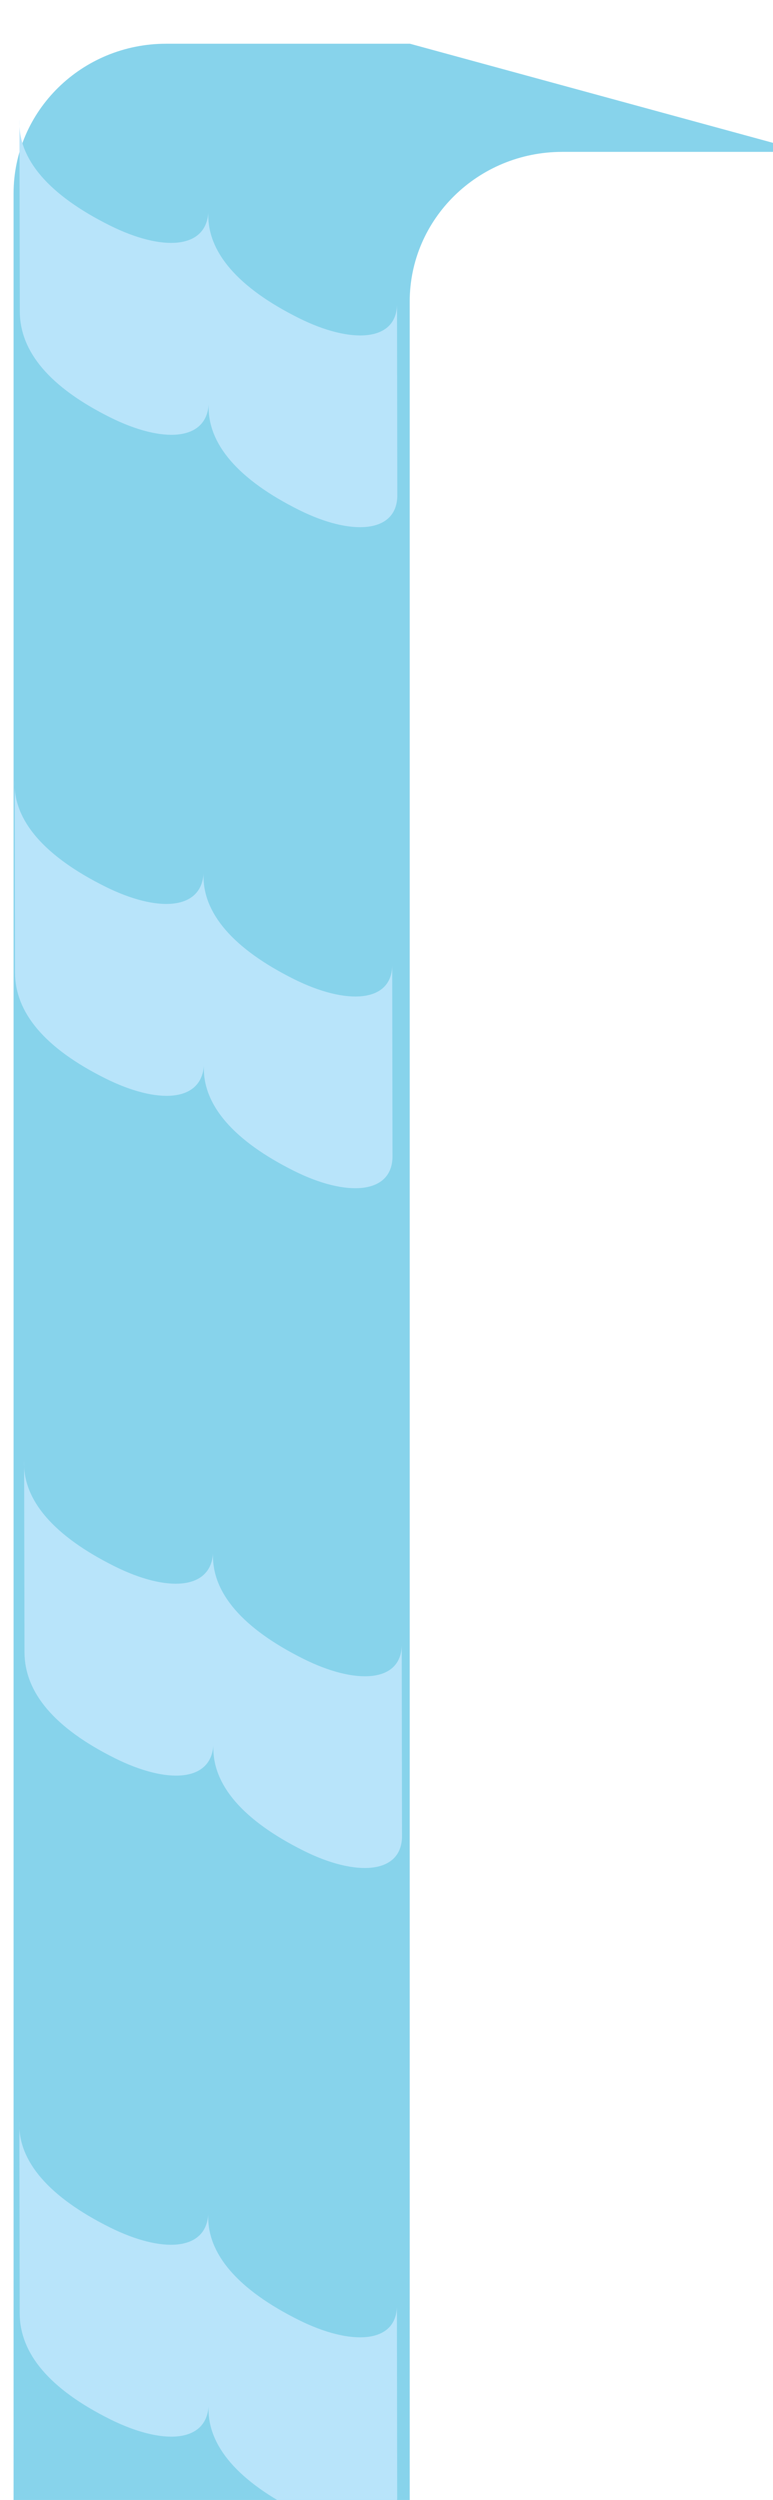 <?xml version="1.0" encoding="UTF-8" standalone="no"?>
<!DOCTYPE svg PUBLIC "-//W3C//DTD SVG 1.1//EN" "http://www.w3.org/Graphics/SVG/1.1/DTD/svg11.dtd">
<svg width="100%" height="100%" viewBox="0 0 13 42" version="1.1" xmlns="http://www.w3.org/2000/svg" xmlns:xlink="http://www.w3.org/1999/xlink" xml:space="preserve" xmlns:serif="http://www.serif.com/" style="fill-rule:evenodd;clip-rule:evenodd;stroke-linejoin:round;stroke-miterlimit:2;">
    <g>
        <g transform="matrix(-0.365,0,0,0.358,6.892,22.534)">
            <g>
                <path d="M18.257,55.815L18.257,-53.865C18.257,-57.747 15.109,-60.892 11.227,-60.892L-0.006,-60.892L-18.257,-55.817L-7.024,-55.817C-3.142,-55.817 0.005,-52.669 0.005,-48.788L0.005,60.892L18.257,55.815Z" style="fill:rgb(135,211,235);fill-rule:nonzero;"/>
            </g>
        </g>
        <g transform="matrix(0.626,0.312,-0.312,0.626,-28.472,-59.152)">
            <g>
                <g transform="matrix(1,0,0,1,81.412,61.144)">
                    <path d="M6.614,2.8C6.985,3.605 6.042,4.144 4.644,4.144C3.033,4.144 1.954,3.717 1.565,2.835C1.918,3.664 0.984,4.179 -0.414,4.179C-2.025,4.179 -3.057,3.741 -3.493,2.87L-5.557,-1.252C-5.167,-0.37 -4.089,0.057 -2.477,0.057C-1.079,0.057 -0.145,-0.458 -0.499,-1.287C-0.109,-0.406 0.97,0.021 2.582,0.021C3.98,0.021 4.935,-0.508 4.552,-1.322L6.614,2.8Z" style="fill:rgb(184,228,250);fill-rule:nonzero;"/>
                </g>
                <g transform="matrix(1,0,0,1,87.375,73.039)">
                    <path d="M7.63,5.167C8.001,5.972 7.058,6.511 5.66,6.511C4.049,6.511 2.97,6.084 2.581,5.202C2.934,6.031 2,6.546 0.602,6.546C-1.009,6.546 -2.041,6.108 -2.477,5.237L-4.54,1.115C-4.15,1.997 -3.072,2.424 -1.46,2.424C-0.062,2.424 0.872,1.909 0.518,1.08C0.908,1.961 1.986,2.389 3.598,2.389C4.996,2.389 5.951,1.859 5.568,1.045L7.63,5.167Z" style="fill:rgb(184,228,250);fill-rule:nonzero;"/>
                </g>
            </g>
        </g>
        <g transform="matrix(0.626,0.312,-0.312,0.626,-28.393,-36.626)">
            <g>
                <g transform="matrix(1,0,0,1,81.412,61.144)">
                    <path d="M6.614,2.8C6.985,3.605 6.042,4.144 4.644,4.144C3.033,4.144 1.954,3.717 1.565,2.835C1.918,3.664 0.984,4.179 -0.414,4.179C-2.025,4.179 -3.057,3.741 -3.493,2.87L-5.557,-1.252C-5.167,-0.37 -4.089,0.057 -2.477,0.057C-1.079,0.057 -0.145,-0.458 -0.499,-1.287C-0.109,-0.406 0.97,0.021 2.582,0.021C3.98,0.021 4.935,-0.508 4.552,-1.322L6.614,2.8Z" style="fill:rgb(184,228,250);fill-rule:nonzero;"/>
                </g>
                <g transform="matrix(1,0,0,1,87.375,73.039)">
                    <path d="M7.63,5.167C8.001,5.972 7.058,6.511 5.66,6.511C4.049,6.511 2.97,6.084 2.581,5.202C2.934,6.031 2,6.546 0.602,6.546C-1.009,6.546 -2.041,6.108 -2.477,5.237L-4.54,1.115C-4.15,1.997 -3.072,2.424 -1.46,2.424C-0.062,2.424 0.872,1.909 0.518,1.08C0.908,1.961 1.986,2.389 3.598,2.389C4.996,2.389 5.951,1.859 5.568,1.045L7.63,5.167Z" style="fill:rgb(184,228,250);fill-rule:nonzero;"/>
                </g>
            </g>
        </g>
    </g>
</svg>
